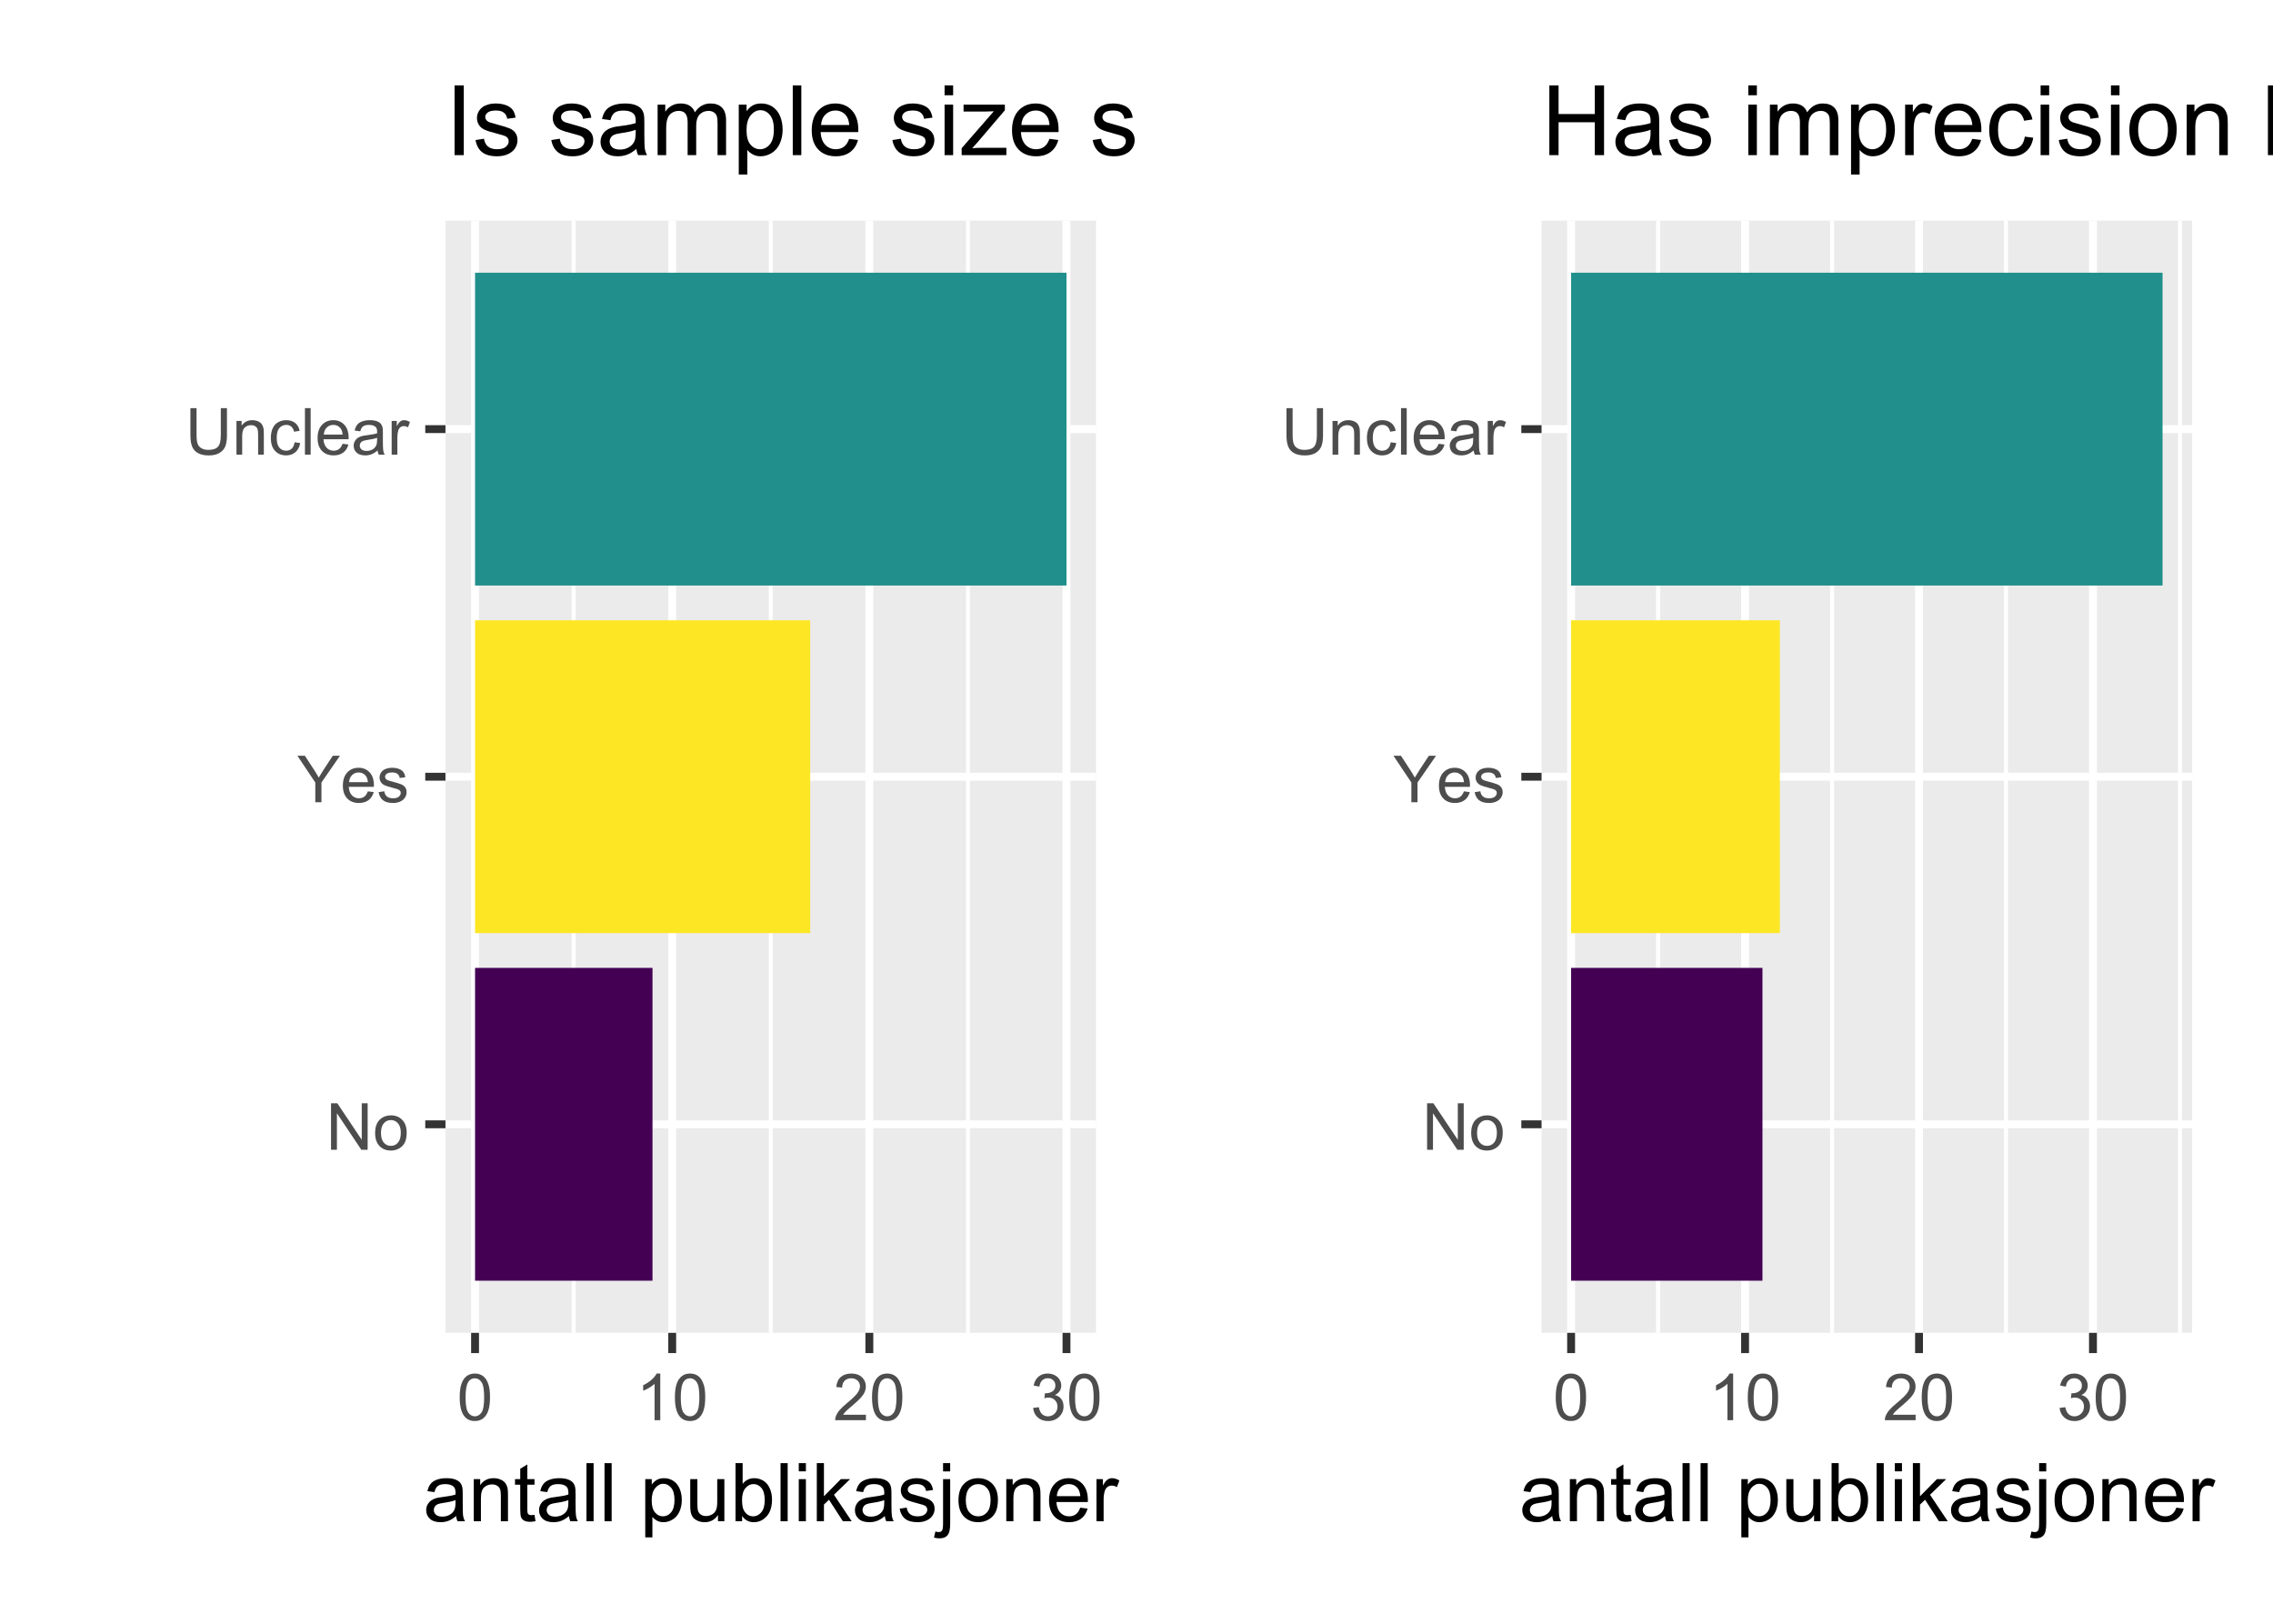 <?xml version="1.0" encoding="UTF-8"?>
<svg xmlns="http://www.w3.org/2000/svg" xmlns:xlink="http://www.w3.org/1999/xlink" width="504" height="360" viewBox="0 0 504 360">
<defs>
<g>
<g id="glyph-0-0">
<path d="M 1.098 0 L 1.098 -10.309 L 2.496 -10.309 L 7.91 -2.215 L 7.91 -10.309 L 9.219 -10.309 L 9.219 0 L 7.82 0 L 2.406 -8.102 L 2.406 0 Z M 1.098 0 "/>
</g>
<g id="glyph-0-1">
<path d="M 0.477 -3.734 C 0.477 -5.117 0.863 -6.141 1.633 -6.805 C 2.273 -7.359 3.055 -7.637 3.98 -7.637 C 5.008 -7.637 5.844 -7.301 6.496 -6.625 C 7.148 -5.953 7.473 -5.023 7.473 -3.84 C 7.473 -2.879 7.328 -2.121 7.043 -1.57 C 6.754 -1.02 6.332 -0.594 5.781 -0.289 C 5.23 0.016 4.633 0.168 3.98 0.168 C 2.934 0.168 2.09 -0.168 1.445 -0.836 C 0.801 -1.508 0.477 -2.473 0.477 -3.734 M 1.777 -3.734 C 1.777 -2.777 1.988 -2.062 2.406 -1.586 C 2.82 -1.109 3.348 -0.871 3.98 -0.871 C 4.609 -0.871 5.129 -1.109 5.547 -1.59 C 5.965 -2.066 6.172 -2.797 6.172 -3.777 C 6.172 -4.699 5.965 -5.398 5.543 -5.875 C 5.125 -6.352 4.602 -6.59 3.98 -6.59 C 3.348 -6.59 2.82 -6.352 2.406 -5.879 C 1.988 -5.406 1.777 -4.691 1.777 -3.734 Z M 1.777 -3.734 "/>
</g>
<g id="glyph-0-2">
<path d="M 4.016 0 L 4.016 -4.367 L 0.043 -10.309 L 1.703 -10.309 L 3.734 -7.199 C 4.109 -6.617 4.457 -6.039 4.781 -5.457 C 5.09 -5.996 5.465 -6.602 5.906 -7.277 L 7.902 -10.309 L 9.492 -10.309 L 5.379 -4.367 L 5.379 0 Z M 4.016 0 "/>
</g>
<g id="glyph-0-3">
<path d="M 6.062 -2.406 L 7.367 -2.242 C 7.164 -1.48 6.781 -0.887 6.223 -0.465 C 5.664 -0.043 4.953 0.168 4.086 0.168 C 2.992 0.168 2.125 -0.168 1.488 -0.84 C 0.848 -1.512 0.527 -2.457 0.527 -3.672 C 0.527 -4.926 0.852 -5.902 1.496 -6.594 C 2.145 -7.289 2.984 -7.637 4.016 -7.637 C 5.012 -7.637 5.828 -7.297 6.461 -6.617 C 7.094 -5.938 7.41 -4.98 7.41 -3.746 C 7.41 -3.672 7.41 -3.559 7.402 -3.41 L 1.836 -3.41 C 1.883 -2.59 2.113 -1.961 2.531 -1.527 C 2.949 -1.09 3.469 -0.871 4.094 -0.871 C 4.555 -0.871 4.953 -0.992 5.281 -1.238 C 5.609 -1.48 5.867 -1.871 6.062 -2.406 M 1.906 -4.449 L 6.074 -4.449 C 6.02 -5.078 5.859 -5.551 5.598 -5.863 C 5.195 -6.352 4.672 -6.594 4.027 -6.594 C 3.449 -6.594 2.957 -6.402 2.562 -6.012 C 2.168 -5.621 1.949 -5.102 1.906 -4.449 Z M 1.906 -4.449 "/>
</g>
<g id="glyph-0-4">
<path d="M 0.441 -2.23 L 1.695 -2.426 C 1.766 -1.926 1.961 -1.539 2.281 -1.273 C 2.602 -1.004 3.051 -0.871 3.629 -0.871 C 4.211 -0.871 4.641 -0.988 4.922 -1.227 C 5.203 -1.465 5.344 -1.742 5.344 -2.059 C 5.344 -2.348 5.219 -2.57 4.973 -2.734 C 4.797 -2.848 4.367 -2.992 3.676 -3.164 C 2.75 -3.398 2.105 -3.602 1.746 -3.773 C 1.391 -3.941 1.117 -4.18 0.93 -4.484 C 0.746 -4.785 0.652 -5.117 0.652 -5.484 C 0.652 -5.816 0.73 -6.125 0.883 -6.41 C 1.035 -6.691 1.242 -6.93 1.504 -7.117 C 1.703 -7.262 1.969 -7.383 2.309 -7.484 C 2.648 -7.586 3.016 -7.637 3.402 -7.637 C 3.988 -7.637 4.504 -7.551 4.945 -7.383 C 5.391 -7.215 5.715 -6.984 5.926 -6.695 C 6.137 -6.41 6.285 -6.023 6.363 -5.539 L 5.125 -5.371 C 5.07 -5.758 4.906 -6.055 4.637 -6.273 C 4.367 -6.488 3.988 -6.594 3.496 -6.594 C 2.914 -6.594 2.5 -6.5 2.25 -6.309 C 2 -6.113 1.879 -5.891 1.879 -5.633 C 1.879 -5.469 1.93 -5.32 2.031 -5.188 C 2.137 -5.055 2.297 -4.941 2.516 -4.852 C 2.645 -4.805 3.016 -4.695 3.637 -4.527 C 4.531 -4.289 5.156 -4.094 5.508 -3.941 C 5.863 -3.789 6.141 -3.566 6.344 -3.277 C 6.543 -2.984 6.645 -2.625 6.645 -2.195 C 6.645 -1.773 6.52 -1.375 6.273 -1 C 6.027 -0.629 5.676 -0.34 5.211 -0.137 C 4.746 0.066 4.223 0.168 3.637 0.168 C 2.664 0.168 1.926 -0.031 1.418 -0.438 C 0.91 -0.84 0.582 -1.438 0.441 -2.23 Z M 0.441 -2.23 "/>
</g>
<g id="glyph-0-5">
<path d="M 7.875 -10.309 L 9.238 -10.309 L 9.238 -4.352 C 9.238 -3.316 9.121 -2.492 8.887 -1.883 C 8.652 -1.273 8.23 -0.777 7.617 -0.398 C 7.008 -0.016 6.203 0.176 5.211 0.176 C 4.246 0.176 3.453 0.008 2.84 -0.324 C 2.227 -0.656 1.789 -1.137 1.527 -1.77 C 1.262 -2.398 1.133 -3.262 1.133 -4.352 L 1.133 -10.309 L 2.496 -10.309 L 2.496 -4.359 C 2.496 -3.465 2.578 -2.805 2.746 -2.379 C 2.91 -1.957 3.199 -1.629 3.602 -1.398 C 4.008 -1.168 4.504 -1.055 5.09 -1.055 C 6.094 -1.055 6.809 -1.281 7.234 -1.738 C 7.66 -2.191 7.875 -3.066 7.875 -4.359 Z M 7.875 -10.309 "/>
</g>
<g id="glyph-0-6">
<path d="M 0.949 0 L 0.949 -7.469 L 2.09 -7.469 L 2.09 -6.406 C 2.637 -7.227 3.43 -7.637 4.465 -7.637 C 4.914 -7.637 5.328 -7.555 5.707 -7.395 C 6.082 -7.23 6.367 -7.02 6.555 -6.758 C 6.742 -6.496 6.871 -6.184 6.945 -5.82 C 6.992 -5.586 7.016 -5.176 7.016 -4.59 L 7.016 0 L 5.75 0 L 5.75 -4.543 C 5.75 -5.059 5.703 -5.441 5.605 -5.699 C 5.504 -5.953 5.332 -6.156 5.078 -6.312 C 4.828 -6.461 4.535 -6.539 4.199 -6.539 C 3.66 -6.539 3.191 -6.367 2.801 -6.027 C 2.41 -5.684 2.215 -5.035 2.215 -4.078 L 2.215 0 Z M 0.949 0 "/>
</g>
<g id="glyph-0-7">
<path d="M 5.82 -2.734 L 7.066 -2.574 C 6.93 -1.715 6.582 -1.043 6.023 -0.559 C 5.461 -0.074 4.773 0.168 3.957 0.168 C 2.938 0.168 2.113 -0.164 1.492 -0.832 C 0.871 -1.5 0.562 -2.457 0.562 -3.707 C 0.562 -4.512 0.695 -5.219 0.965 -5.82 C 1.23 -6.426 1.637 -6.879 2.184 -7.184 C 2.73 -7.484 3.324 -7.637 3.965 -7.637 C 4.777 -7.637 5.441 -7.43 5.957 -7.02 C 6.473 -6.609 6.801 -6.027 6.945 -5.273 L 5.715 -5.082 C 5.598 -5.586 5.391 -5.961 5.094 -6.215 C 4.797 -6.469 4.438 -6.594 4.016 -6.594 C 3.379 -6.594 2.859 -6.367 2.461 -5.91 C 2.062 -5.453 1.863 -4.73 1.863 -3.742 C 1.863 -2.738 2.055 -2.008 2.441 -1.555 C 2.824 -1.098 3.324 -0.871 3.945 -0.871 C 4.441 -0.871 4.855 -1.023 5.188 -1.328 C 5.523 -1.633 5.734 -2.102 5.82 -2.734 Z M 5.82 -2.734 "/>
</g>
<g id="glyph-0-8">
<path d="M 0.922 0 L 0.922 -10.309 L 2.188 -10.309 L 2.188 0 Z M 0.922 0 "/>
</g>
<g id="glyph-0-9">
<path d="M 5.82 -0.922 C 5.352 -0.523 4.902 -0.242 4.469 -0.078 C 4.035 0.086 3.57 0.168 3.074 0.168 C 2.254 0.168 1.621 -0.031 1.18 -0.434 C 0.742 -0.832 0.52 -1.344 0.52 -1.969 C 0.52 -2.336 0.602 -2.668 0.77 -2.969 C 0.938 -3.273 1.152 -3.516 1.422 -3.699 C 1.691 -3.883 1.996 -4.02 2.336 -4.113 C 2.582 -4.18 2.957 -4.242 3.461 -4.305 C 4.48 -4.426 5.234 -4.57 5.715 -4.738 C 5.723 -4.914 5.723 -5.023 5.723 -5.07 C 5.723 -5.586 5.605 -5.949 5.363 -6.16 C 5.043 -6.445 4.562 -6.59 3.922 -6.59 C 3.328 -6.59 2.887 -6.484 2.605 -6.273 C 2.32 -6.066 2.113 -5.699 1.977 -5.168 L 0.738 -5.336 C 0.852 -5.867 1.035 -6.293 1.293 -6.621 C 1.551 -6.945 1.926 -7.195 2.41 -7.371 C 2.898 -7.547 3.465 -7.637 4.105 -7.637 C 4.742 -7.637 5.262 -7.562 5.66 -7.41 C 6.059 -7.262 6.352 -7.07 6.539 -6.844 C 6.727 -6.617 6.859 -6.332 6.934 -5.984 C 6.977 -5.77 6.996 -5.379 6.996 -4.816 L 6.996 -3.129 C 6.996 -1.953 7.023 -1.207 7.078 -0.898 C 7.129 -0.586 7.238 -0.285 7.398 0 L 6.074 0 C 5.945 -0.262 5.859 -0.57 5.82 -0.922 M 5.715 -3.746 C 5.258 -3.559 4.566 -3.402 3.648 -3.27 C 3.129 -3.195 2.762 -3.109 2.547 -3.016 C 2.328 -2.922 2.164 -2.785 2.047 -2.605 C 1.93 -2.426 1.871 -2.223 1.871 -2.004 C 1.871 -1.668 1.996 -1.387 2.254 -1.16 C 2.508 -0.934 2.883 -0.824 3.375 -0.824 C 3.863 -0.824 4.297 -0.93 4.676 -1.141 C 5.055 -1.355 5.336 -1.648 5.512 -2.02 C 5.648 -2.305 5.715 -2.727 5.715 -3.285 Z M 5.715 -3.746 "/>
</g>
<g id="glyph-0-10">
<path d="M 0.934 0 L 0.934 -7.469 L 2.074 -7.469 L 2.074 -6.336 C 2.363 -6.863 2.633 -7.215 2.879 -7.383 C 3.125 -7.551 3.395 -7.637 3.691 -7.637 C 4.117 -7.637 4.551 -7.5 4.992 -7.227 L 4.555 -6.055 C 4.246 -6.238 3.938 -6.328 3.629 -6.328 C 3.352 -6.328 3.102 -6.246 2.883 -6.078 C 2.664 -5.91 2.504 -5.68 2.41 -5.387 C 2.27 -4.938 2.199 -4.445 2.199 -3.91 L 2.199 0 Z M 0.934 0 "/>
</g>
<g id="glyph-0-11">
<path d="M 0.598 -5.082 C 0.598 -6.301 0.723 -7.281 0.973 -8.027 C 1.223 -8.77 1.598 -9.344 2.094 -9.746 C 2.586 -10.148 3.207 -10.352 3.957 -10.352 C 4.512 -10.352 4.996 -10.238 5.414 -10.016 C 5.832 -9.793 6.176 -9.473 6.449 -9.055 C 6.719 -8.633 6.934 -8.121 7.086 -7.52 C 7.242 -6.918 7.32 -6.105 7.32 -5.082 C 7.32 -3.875 7.195 -2.898 6.945 -2.156 C 6.699 -1.414 6.328 -0.836 5.832 -0.434 C 5.336 -0.027 4.715 0.176 3.957 0.176 C 2.965 0.176 2.184 -0.18 1.617 -0.895 C 0.938 -1.75 0.598 -3.148 0.598 -5.082 M 1.898 -5.082 C 1.898 -3.391 2.098 -2.266 2.492 -1.703 C 2.887 -1.145 3.379 -0.863 3.957 -0.863 C 4.539 -0.863 5.027 -1.145 5.426 -1.707 C 5.82 -2.27 6.02 -3.395 6.02 -5.082 C 6.02 -6.781 5.82 -7.906 5.426 -8.465 C 5.027 -9.023 4.535 -9.301 3.945 -9.301 C 3.363 -9.301 2.898 -9.055 2.551 -8.562 C 2.117 -7.938 1.898 -6.777 1.898 -5.082 Z M 1.898 -5.082 "/>
</g>
<g id="glyph-0-12">
<path d="M 5.363 0 L 4.098 0 L 4.098 -8.066 C 3.793 -7.773 3.395 -7.484 2.898 -7.191 C 2.406 -6.902 1.961 -6.684 1.566 -6.539 L 1.566 -7.762 C 2.277 -8.094 2.895 -8.5 3.426 -8.973 C 3.953 -9.445 4.328 -9.906 4.551 -10.352 L 5.363 -10.352 Z M 5.363 0 "/>
</g>
<g id="glyph-0-13">
<path d="M 7.25 -1.215 L 7.25 0 L 0.438 0 C 0.426 -0.305 0.477 -0.598 0.582 -0.879 C 0.758 -1.344 1.035 -1.801 1.418 -2.25 C 1.797 -2.699 2.352 -3.219 3.074 -3.812 C 4.191 -4.73 4.949 -5.457 5.344 -5.992 C 5.738 -6.531 5.934 -7.039 5.934 -7.516 C 5.934 -8.02 5.754 -8.441 5.398 -8.785 C 5.039 -9.129 4.57 -9.301 3.992 -9.301 C 3.383 -9.301 2.898 -9.121 2.531 -8.754 C 2.164 -8.387 1.98 -7.883 1.977 -7.234 L 0.676 -7.367 C 0.766 -8.34 1.098 -9.078 1.68 -9.586 C 2.262 -10.094 3.043 -10.352 4.023 -10.352 C 5.012 -10.352 5.793 -10.074 6.371 -9.527 C 6.945 -8.98 7.234 -8.301 7.234 -7.488 C 7.234 -7.074 7.152 -6.672 6.98 -6.273 C 6.812 -5.875 6.531 -5.453 6.141 -5.012 C 5.75 -4.574 5.102 -3.969 4.191 -3.199 C 3.43 -2.562 2.945 -2.129 2.727 -1.902 C 2.512 -1.676 2.336 -1.445 2.195 -1.215 Z M 7.25 -1.215 "/>
</g>
<g id="glyph-0-14">
<path d="M 0.605 -2.723 L 1.871 -2.891 C 2.016 -2.172 2.262 -1.656 2.613 -1.34 C 2.961 -1.023 3.387 -0.863 3.887 -0.863 C 4.484 -0.863 4.984 -1.07 5.398 -1.484 C 5.805 -1.895 6.012 -2.406 6.012 -3.016 C 6.012 -3.598 5.82 -4.078 5.441 -4.453 C 5.062 -4.832 4.578 -5.02 3.992 -5.02 C 3.754 -5.02 3.457 -4.973 3.102 -4.879 L 3.242 -5.992 C 3.324 -5.98 3.395 -5.977 3.445 -5.977 C 3.984 -5.977 4.469 -6.117 4.902 -6.398 C 5.332 -6.68 5.547 -7.113 5.547 -7.699 C 5.547 -8.164 5.391 -8.547 5.078 -8.852 C 4.762 -9.156 4.355 -9.309 3.859 -9.309 C 3.367 -9.309 2.957 -9.156 2.629 -8.844 C 2.301 -8.535 2.09 -8.07 1.996 -7.453 L 0.73 -7.68 C 0.887 -8.527 1.238 -9.184 1.785 -9.648 C 2.336 -10.117 3.016 -10.352 3.832 -10.352 C 4.395 -10.352 4.914 -10.23 5.387 -9.988 C 5.859 -9.746 6.223 -9.418 6.473 -9 C 6.723 -8.582 6.848 -8.141 6.848 -7.672 C 6.848 -7.227 6.73 -6.82 6.488 -6.453 C 6.25 -6.09 5.898 -5.797 5.43 -5.582 C 6.039 -5.441 6.512 -5.148 6.848 -4.707 C 7.188 -4.266 7.355 -3.711 7.355 -3.043 C 7.355 -2.145 7.027 -1.383 6.371 -0.758 C 5.715 -0.129 4.883 0.184 3.883 0.184 C 2.977 0.184 2.227 -0.086 1.629 -0.625 C 1.031 -1.164 0.688 -1.863 0.605 -2.723 Z M 0.605 -2.723 "/>
</g>
<g id="glyph-1-0">
<path d="M 7.277 -1.152 C 6.691 -0.652 6.129 -0.301 5.586 -0.098 C 5.043 0.109 4.461 0.211 3.84 0.211 C 2.816 0.211 2.027 -0.039 1.477 -0.539 C 0.926 -1.043 0.648 -1.68 0.648 -2.461 C 0.648 -2.918 0.754 -3.336 0.961 -3.715 C 1.172 -4.09 1.441 -4.395 1.781 -4.625 C 2.117 -4.852 2.496 -5.023 2.918 -5.141 C 3.227 -5.223 3.695 -5.301 4.324 -5.379 C 5.602 -5.531 6.543 -5.711 7.145 -5.922 C 7.152 -6.141 7.156 -6.277 7.156 -6.336 C 7.156 -6.98 7.004 -7.434 6.707 -7.699 C 6.301 -8.055 5.699 -8.234 4.906 -8.234 C 4.16 -8.234 3.609 -8.105 3.258 -7.844 C 2.902 -7.582 2.641 -7.121 2.469 -6.461 L 0.922 -6.672 C 1.062 -7.332 1.293 -7.867 1.617 -8.273 C 1.938 -8.684 2.406 -8.996 3.016 -9.215 C 3.625 -9.434 4.328 -9.547 5.133 -9.547 C 5.93 -9.547 6.578 -9.449 7.074 -9.266 C 7.574 -9.074 7.938 -8.84 8.172 -8.555 C 8.406 -8.273 8.57 -7.914 8.664 -7.48 C 8.719 -7.211 8.746 -6.723 8.746 -6.02 L 8.746 -3.91 C 8.746 -2.441 8.777 -1.512 8.848 -1.121 C 8.914 -0.73 9.047 -0.355 9.246 0 L 7.594 0 C 7.43 -0.328 7.324 -0.711 7.277 -1.152 M 7.145 -4.684 C 6.57 -4.449 5.711 -4.25 4.562 -4.086 C 3.91 -3.992 3.449 -3.887 3.18 -3.77 C 2.91 -3.652 2.703 -3.48 2.559 -3.258 C 2.41 -3.031 2.336 -2.781 2.336 -2.504 C 2.336 -2.082 2.496 -1.73 2.816 -1.449 C 3.137 -1.168 3.602 -1.027 4.219 -1.027 C 4.828 -1.027 5.371 -1.16 5.844 -1.43 C 6.32 -1.695 6.668 -2.059 6.891 -2.523 C 7.059 -2.879 7.145 -3.406 7.145 -4.105 Z M 7.145 -4.684 "/>
</g>
<g id="glyph-1-1">
<path d="M 1.188 0 L 1.188 -9.336 L 2.609 -9.336 L 2.609 -8.008 C 3.297 -9.031 4.285 -9.547 5.582 -9.547 C 6.145 -9.547 6.66 -9.445 7.133 -9.242 C 7.605 -9.039 7.957 -8.773 8.191 -8.445 C 8.426 -8.117 8.59 -7.727 8.684 -7.277 C 8.742 -6.984 8.773 -6.473 8.773 -5.738 L 8.773 0 L 7.188 0 L 7.188 -5.68 C 7.188 -6.32 7.129 -6.805 7.004 -7.125 C 6.883 -7.441 6.664 -7.699 6.352 -7.887 C 6.035 -8.078 5.668 -8.172 5.246 -8.172 C 4.574 -8.172 3.992 -7.961 3.504 -7.531 C 3.012 -7.105 2.77 -6.293 2.77 -5.098 L 2.77 0 Z M 1.188 0 "/>
</g>
<g id="glyph-1-2">
<path d="M 4.641 -1.414 L 4.867 -0.016 C 4.422 0.074 4.023 0.125 3.672 0.125 C 3.098 0.125 2.656 0.031 2.336 -0.148 C 2.023 -0.332 1.797 -0.57 1.672 -0.867 C 1.539 -1.16 1.477 -1.785 1.477 -2.734 L 1.477 -8.102 L 0.316 -8.102 L 0.316 -9.336 L 1.477 -9.336 L 1.477 -11.645 L 3.051 -12.594 L 3.051 -9.336 L 4.641 -9.336 L 4.641 -8.102 L 3.051 -8.102 L 3.051 -2.645 C 3.051 -2.195 3.078 -1.902 3.133 -1.773 C 3.188 -1.645 3.281 -1.543 3.406 -1.469 C 3.531 -1.391 3.711 -1.352 3.945 -1.352 C 4.121 -1.352 4.352 -1.375 4.641 -1.414 Z M 4.641 -1.414 "/>
</g>
<g id="glyph-1-3">
<path d="M 1.152 0 L 1.152 -12.883 L 2.734 -12.883 L 2.734 0 Z M 1.152 0 "/>
</g>
<g id="glyph-1-4">
</g>
<g id="glyph-1-5">
<path d="M 1.188 3.578 L 1.188 -9.336 L 2.629 -9.336 L 2.629 -8.121 C 2.969 -8.594 3.352 -8.953 3.781 -9.188 C 4.207 -9.426 4.727 -9.547 5.336 -9.547 C 6.133 -9.547 6.836 -9.34 7.445 -8.93 C 8.055 -8.52 8.512 -7.941 8.824 -7.195 C 9.133 -6.445 9.289 -5.629 9.289 -4.738 C 9.289 -3.781 9.117 -2.922 8.777 -2.156 C 8.434 -1.395 7.934 -0.809 7.281 -0.398 C 6.629 0.008 5.941 0.211 5.219 0.211 C 4.695 0.211 4.219 0.098 3.801 -0.125 C 3.383 -0.344 3.039 -0.625 2.77 -0.969 L 2.77 3.578 L 1.188 3.578 M 2.617 -4.613 C 2.617 -3.414 2.863 -2.523 3.348 -1.953 C 3.836 -1.375 4.422 -1.09 5.117 -1.09 C 5.82 -1.09 6.422 -1.387 6.922 -1.98 C 7.422 -2.578 7.672 -3.5 7.672 -4.746 C 7.672 -5.934 7.43 -6.824 6.938 -7.418 C 6.449 -8.008 5.863 -8.305 5.188 -8.305 C 4.512 -8.305 3.914 -7.992 3.398 -7.359 C 2.879 -6.73 2.617 -5.816 2.617 -4.613 Z M 2.617 -4.613 "/>
</g>
<g id="glyph-1-6">
<path d="M 7.305 0 L 7.305 -1.371 C 6.578 -0.316 5.59 0.211 4.344 0.211 C 3.789 0.211 3.277 0.105 2.801 -0.105 C 2.32 -0.316 1.969 -0.582 1.734 -0.902 C 1.504 -1.219 1.34 -1.613 1.25 -2.074 C 1.184 -2.383 1.152 -2.875 1.152 -3.551 L 1.152 -9.336 L 2.734 -9.336 L 2.734 -4.156 C 2.734 -3.332 2.766 -2.773 2.828 -2.488 C 2.93 -2.07 3.141 -1.746 3.461 -1.508 C 3.785 -1.27 4.184 -1.152 4.656 -1.152 C 5.133 -1.152 5.578 -1.273 5.992 -1.516 C 6.41 -1.758 6.703 -2.09 6.879 -2.508 C 7.051 -2.93 7.137 -3.535 7.137 -4.332 L 7.137 -9.336 L 8.719 -9.336 L 8.719 0 Z M 7.305 0 "/>
</g>
<g id="glyph-1-7">
<path d="M 2.645 0 L 1.18 0 L 1.18 -12.883 L 2.758 -12.883 L 2.758 -8.289 C 3.43 -9.125 4.281 -9.547 5.316 -9.547 C 5.891 -9.547 6.434 -9.43 6.949 -9.199 C 7.461 -8.965 7.883 -8.641 8.215 -8.223 C 8.543 -7.805 8.805 -7.297 8.992 -6.707 C 9.18 -6.113 9.273 -5.48 9.273 -4.809 C 9.273 -3.207 8.875 -1.973 8.086 -1.098 C 7.297 -0.227 6.344 0.211 5.238 0.211 C 4.137 0.211 3.273 -0.25 2.645 -1.168 L 2.645 0 M 2.629 -4.738 C 2.629 -3.617 2.781 -2.809 3.086 -2.312 C 3.582 -1.496 4.258 -1.09 5.105 -1.09 C 5.797 -1.09 6.395 -1.391 6.898 -1.992 C 7.402 -2.59 7.656 -3.484 7.656 -4.676 C 7.656 -5.895 7.414 -6.793 6.93 -7.375 C 6.445 -7.953 5.863 -8.242 5.176 -8.242 C 4.484 -8.242 3.887 -7.945 3.383 -7.344 C 2.879 -6.742 2.629 -5.875 2.629 -4.738 Z M 2.629 -4.738 "/>
</g>
<g id="glyph-1-8">
<path d="M 1.195 -11.066 L 1.195 -12.883 L 2.777 -12.883 L 2.777 -11.066 L 1.195 -11.066 M 1.195 0 L 1.195 -9.336 L 2.777 -9.336 L 2.777 0 Z M 1.195 0 "/>
</g>
<g id="glyph-1-9">
<path d="M 1.195 0 L 1.195 -12.883 L 2.777 -12.883 L 2.777 -5.539 L 6.523 -9.336 L 8.57 -9.336 L 5 -5.871 L 8.93 0 L 6.977 0 L 3.895 -4.773 L 2.777 -3.699 L 2.777 0 Z M 1.195 0 "/>
</g>
<g id="glyph-1-10">
<path d="M 0.555 -2.785 L 2.117 -3.031 C 2.207 -2.406 2.449 -1.926 2.852 -1.59 C 3.254 -1.258 3.812 -1.09 4.535 -1.09 C 5.262 -1.09 5.801 -1.238 6.152 -1.535 C 6.504 -1.828 6.68 -2.176 6.68 -2.574 C 6.68 -2.934 6.523 -3.215 6.215 -3.418 C 5.996 -3.559 5.457 -3.738 4.598 -3.953 C 3.438 -4.246 2.633 -4.5 2.184 -4.715 C 1.734 -4.93 1.395 -5.227 1.164 -5.602 C 0.934 -5.98 0.816 -6.398 0.816 -6.855 C 0.816 -7.27 0.914 -7.656 1.102 -8.012 C 1.293 -8.367 1.551 -8.66 1.883 -8.895 C 2.125 -9.074 2.461 -9.23 2.887 -9.355 C 3.312 -9.48 3.766 -9.547 4.254 -9.547 C 4.984 -9.547 5.629 -9.438 6.184 -9.227 C 6.738 -9.016 7.145 -8.73 7.41 -8.371 C 7.672 -8.012 7.855 -7.527 7.953 -6.926 L 6.406 -6.715 C 6.336 -7.195 6.133 -7.57 5.797 -7.84 C 5.461 -8.109 4.984 -8.242 4.367 -8.242 C 3.641 -8.242 3.121 -8.125 2.812 -7.883 C 2.5 -7.645 2.348 -7.363 2.348 -7.039 C 2.348 -6.836 2.41 -6.648 2.539 -6.484 C 2.668 -6.316 2.871 -6.176 3.148 -6.062 C 3.305 -6.004 3.77 -5.871 4.543 -5.66 C 5.664 -5.359 6.445 -5.117 6.887 -4.926 C 7.328 -4.734 7.676 -4.457 7.93 -4.094 C 8.18 -3.73 8.305 -3.281 8.305 -2.742 C 8.305 -2.215 8.152 -1.719 7.844 -1.254 C 7.535 -0.785 7.094 -0.426 6.512 -0.172 C 5.934 0.082 5.277 0.211 4.543 0.211 C 3.332 0.211 2.406 -0.043 1.77 -0.547 C 1.137 -1.047 0.73 -1.797 0.555 -2.785 Z M 0.555 -2.785 "/>
</g>
<g id="glyph-1-11">
<path d="M 1.18 -11.047 L 1.18 -12.883 L 2.758 -12.883 L 2.758 -11.047 L 1.18 -11.047 M -0.828 3.621 L -0.527 2.277 C -0.211 2.359 0.039 2.398 0.219 2.398 C 0.543 2.398 0.781 2.293 0.941 2.078 C 1.098 1.863 1.18 1.328 1.18 0.477 L 1.18 -9.336 L 2.758 -9.336 L 2.758 0.508 C 2.758 1.656 2.609 2.457 2.312 2.91 C 1.93 3.496 1.297 3.789 0.414 3.789 C -0.016 3.789 -0.426 3.73 -0.828 3.621 Z M -0.828 3.621 "/>
</g>
<g id="glyph-1-12">
<path d="M 0.598 -4.668 C 0.598 -6.395 1.078 -7.676 2.039 -8.508 C 2.84 -9.199 3.82 -9.547 4.977 -9.547 C 6.258 -9.547 7.305 -9.125 8.121 -8.285 C 8.934 -7.441 9.344 -6.281 9.344 -4.797 C 9.344 -3.598 9.164 -2.652 8.801 -1.965 C 8.441 -1.277 7.918 -0.742 7.23 -0.359 C 6.539 0.02 5.789 0.211 4.977 0.211 C 3.668 0.211 2.613 -0.207 1.805 -1.047 C 1 -1.883 0.598 -3.09 0.598 -4.668 M 2.223 -4.668 C 2.223 -3.473 2.484 -2.578 3.008 -1.98 C 3.527 -1.387 4.184 -1.09 4.977 -1.09 C 5.758 -1.09 6.414 -1.391 6.934 -1.984 C 7.457 -2.586 7.719 -3.496 7.719 -4.719 C 7.719 -5.875 7.453 -6.75 6.93 -7.344 C 6.406 -7.938 5.754 -8.234 4.977 -8.234 C 4.184 -8.234 3.527 -7.938 3.008 -7.348 C 2.484 -6.754 2.223 -5.863 2.223 -4.668 Z M 2.223 -4.668 "/>
</g>
<g id="glyph-1-13">
<path d="M 7.578 -3.008 L 9.211 -2.805 C 8.953 -1.848 8.477 -1.105 7.777 -0.578 C 7.082 -0.055 6.191 0.211 5.105 0.211 C 3.742 0.211 2.66 -0.211 1.859 -1.051 C 1.059 -1.891 0.66 -3.07 0.66 -4.586 C 0.66 -6.156 1.062 -7.375 1.871 -8.242 C 2.68 -9.109 3.73 -9.547 5.02 -9.547 C 6.266 -9.547 7.285 -9.121 8.078 -8.27 C 8.867 -7.422 9.266 -6.227 9.266 -4.684 C 9.266 -4.59 9.262 -4.449 9.254 -4.262 L 2.293 -4.262 C 2.352 -3.238 2.641 -2.453 3.164 -1.906 C 3.684 -1.363 4.336 -1.09 5.117 -1.09 C 5.695 -1.09 6.191 -1.242 6.602 -1.547 C 7.012 -1.852 7.336 -2.336 7.578 -3.008 M 2.383 -5.562 L 7.594 -5.562 C 7.523 -6.348 7.324 -6.938 6.996 -7.328 C 6.492 -7.938 5.84 -8.242 5.035 -8.242 C 4.309 -8.242 3.699 -8 3.203 -7.516 C 2.707 -7.027 2.434 -6.379 2.383 -5.562 Z M 2.383 -5.562 "/>
</g>
<g id="glyph-1-14">
<path d="M 1.168 0 L 1.168 -9.336 L 2.594 -9.336 L 2.594 -7.918 C 2.957 -8.582 3.293 -9.016 3.598 -9.227 C 3.906 -9.438 4.246 -9.547 4.613 -9.547 C 5.148 -9.547 5.688 -9.375 6.242 -9.035 L 5.695 -7.566 C 5.309 -7.797 4.922 -7.91 4.535 -7.91 C 4.188 -7.91 3.879 -7.805 3.602 -7.598 C 3.328 -7.391 3.133 -7.102 3.016 -6.734 C 2.84 -6.172 2.75 -5.555 2.75 -4.887 L 2.75 0 Z M 1.168 0 "/>
</g>
<g id="glyph-2-0">
<path d="M 2.016 0 L 2.016 -15.461 L 4.062 -15.461 L 4.062 0 Z M 2.016 0 "/>
</g>
<g id="glyph-2-1">
<path d="M 0.664 -3.344 L 2.543 -3.637 C 2.648 -2.887 2.941 -2.309 3.422 -1.91 C 3.902 -1.508 4.578 -1.309 5.441 -1.309 C 6.312 -1.309 6.961 -1.484 7.383 -1.84 C 7.805 -2.195 8.016 -2.613 8.016 -3.09 C 8.016 -3.52 7.828 -3.855 7.457 -4.102 C 7.195 -4.273 6.551 -4.484 5.516 -4.746 C 4.125 -5.098 3.16 -5.402 2.621 -5.66 C 2.082 -5.914 1.676 -6.27 1.398 -6.723 C 1.121 -7.176 0.98 -7.68 0.98 -8.227 C 0.98 -8.727 1.094 -9.188 1.324 -9.613 C 1.551 -10.039 1.863 -10.391 2.258 -10.672 C 2.551 -10.891 2.953 -11.074 3.465 -11.227 C 3.973 -11.379 4.52 -11.453 5.105 -11.453 C 5.984 -11.453 6.754 -11.328 7.418 -11.074 C 8.086 -10.82 8.574 -10.477 8.891 -10.047 C 9.207 -9.613 9.426 -9.035 9.543 -8.312 L 7.688 -8.059 C 7.605 -8.633 7.359 -9.086 6.957 -9.406 C 6.551 -9.73 5.98 -9.895 5.242 -9.895 C 4.371 -9.895 3.746 -9.75 3.375 -9.461 C 3.004 -9.172 2.816 -8.836 2.816 -8.449 C 2.816 -8.203 2.895 -7.98 3.047 -7.785 C 3.203 -7.578 3.445 -7.41 3.777 -7.277 C 3.965 -7.207 4.523 -7.047 5.453 -6.793 C 6.797 -6.434 7.734 -6.141 8.262 -5.91 C 8.793 -5.684 9.211 -5.352 9.512 -4.914 C 9.816 -4.48 9.965 -3.938 9.965 -3.289 C 9.965 -2.656 9.781 -2.062 9.414 -1.504 C 9.043 -0.945 8.512 -0.512 7.816 -0.207 C 7.117 0.102 6.332 0.254 5.453 0.254 C 3.996 0.254 2.887 -0.051 2.125 -0.652 C 1.363 -1.258 0.875 -2.156 0.664 -3.344 Z M 0.664 -3.344 "/>
</g>
<g id="glyph-2-2">
</g>
<g id="glyph-2-3">
<path d="M 8.734 -1.383 C 8.031 -0.785 7.352 -0.363 6.703 -0.117 C 6.051 0.129 5.355 0.254 4.609 0.254 C 3.379 0.254 2.434 -0.047 1.773 -0.648 C 1.109 -1.25 0.781 -2.02 0.781 -2.953 C 0.781 -3.5 0.906 -4.004 1.156 -4.457 C 1.406 -4.91 1.73 -5.273 2.137 -5.547 C 2.539 -5.82 2.996 -6.027 3.5 -6.168 C 3.875 -6.27 4.438 -6.363 5.188 -6.453 C 6.723 -6.637 7.852 -6.855 8.574 -7.109 C 8.582 -7.367 8.586 -7.535 8.586 -7.605 C 8.586 -8.379 8.406 -8.922 8.047 -9.238 C 7.562 -9.668 6.84 -9.883 5.887 -9.883 C 4.992 -9.883 4.332 -9.727 3.906 -9.414 C 3.48 -9.102 3.168 -8.547 2.965 -7.75 L 1.109 -8.004 C 1.277 -8.801 1.555 -9.441 1.941 -9.93 C 2.328 -10.418 2.887 -10.793 3.617 -11.059 C 4.348 -11.32 5.195 -11.453 6.16 -11.453 C 7.117 -11.453 7.891 -11.34 8.492 -11.117 C 9.086 -10.891 9.527 -10.609 9.809 -10.266 C 10.09 -9.926 10.285 -9.496 10.398 -8.977 C 10.461 -8.652 10.492 -8.07 10.492 -7.223 L 10.492 -4.691 C 10.492 -2.93 10.535 -1.812 10.617 -1.344 C 10.695 -0.879 10.855 -0.43 11.094 0 L 9.113 0 C 8.914 -0.395 8.789 -0.855 8.734 -1.383 M 8.574 -5.621 C 7.887 -5.34 6.852 -5.102 5.473 -4.902 C 4.691 -4.793 4.141 -4.664 3.816 -4.523 C 3.496 -4.383 3.246 -4.18 3.07 -3.906 C 2.895 -3.637 2.805 -3.336 2.805 -3.004 C 2.805 -2.5 2.996 -2.078 3.379 -1.738 C 3.762 -1.402 4.324 -1.234 5.062 -1.234 C 5.793 -1.234 6.445 -1.395 7.012 -1.715 C 7.582 -2.035 8 -2.473 8.27 -3.027 C 8.473 -3.457 8.574 -4.09 8.574 -4.926 Z M 8.574 -5.621 "/>
</g>
<g id="glyph-2-4">
<path d="M 1.422 0 L 1.422 -11.199 L 3.121 -11.199 L 3.121 -9.629 C 3.473 -10.176 3.941 -10.617 4.523 -10.953 C 5.109 -11.285 5.773 -11.453 6.52 -11.453 C 7.348 -11.453 8.027 -11.281 8.559 -10.938 C 9.09 -10.594 9.465 -10.109 9.684 -9.492 C 10.566 -10.801 11.723 -11.453 13.141 -11.453 C 14.254 -11.453 15.105 -11.145 15.703 -10.531 C 16.301 -9.914 16.602 -8.969 16.602 -7.688 L 16.602 0 L 14.711 0 L 14.711 -7.055 C 14.711 -7.816 14.652 -8.363 14.527 -8.695 C 14.406 -9.031 14.184 -9.297 13.859 -9.504 C 13.535 -9.707 13.156 -9.809 12.719 -9.809 C 11.934 -9.809 11.277 -9.547 10.758 -9.023 C 10.238 -8.5 9.977 -7.66 9.977 -6.508 L 9.977 0 L 8.078 0 L 8.078 -7.277 C 8.078 -8.121 7.926 -8.754 7.613 -9.176 C 7.305 -9.598 6.801 -9.809 6.098 -9.809 C 5.562 -9.809 5.066 -9.668 4.613 -9.387 C 4.16 -9.105 3.832 -8.695 3.629 -8.152 C 3.426 -7.609 3.32 -6.832 3.32 -5.812 L 3.32 0 Z M 1.422 0 "/>
</g>
<g id="glyph-2-5">
<path d="M 1.422 4.293 L 1.422 -11.199 L 3.152 -11.199 L 3.152 -9.746 C 3.562 -10.316 4.023 -10.742 4.535 -11.027 C 5.047 -11.312 5.672 -11.453 6.402 -11.453 C 7.359 -11.453 8.203 -11.207 8.934 -10.715 C 9.664 -10.223 10.215 -9.527 10.59 -8.633 C 10.961 -7.734 11.148 -6.754 11.148 -5.684 C 11.148 -4.539 10.941 -3.508 10.531 -2.59 C 10.121 -1.672 9.523 -0.969 8.738 -0.48 C 7.953 0.008 7.129 0.254 6.266 0.254 C 5.633 0.254 5.062 0.121 4.562 -0.148 C 4.059 -0.414 3.645 -0.754 3.32 -1.16 L 3.32 4.293 L 1.422 4.293 M 3.145 -5.535 C 3.145 -4.094 3.434 -3.031 4.02 -2.34 C 4.602 -1.652 5.309 -1.309 6.137 -1.309 C 6.98 -1.309 7.703 -1.664 8.305 -2.379 C 8.906 -3.094 9.207 -4.199 9.207 -5.695 C 9.207 -7.121 8.914 -8.191 8.328 -8.902 C 7.738 -9.613 7.039 -9.965 6.223 -9.965 C 5.414 -9.965 4.699 -9.59 4.078 -8.832 C 3.453 -8.078 3.145 -6.977 3.145 -5.535 Z M 3.145 -5.535 "/>
</g>
<g id="glyph-2-6">
<path d="M 1.383 0 L 1.383 -15.461 L 3.281 -15.461 L 3.281 0 Z M 1.383 0 "/>
</g>
<g id="glyph-2-7">
<path d="M 9.09 -3.605 L 11.055 -3.363 C 10.742 -2.219 10.172 -1.328 9.332 -0.695 C 8.496 -0.062 7.43 0.254 6.129 0.254 C 4.488 0.254 3.191 -0.25 2.23 -1.262 C 1.27 -2.27 0.789 -3.684 0.789 -5.504 C 0.789 -7.391 1.277 -8.852 2.246 -9.895 C 3.215 -10.934 4.477 -11.453 6.023 -11.453 C 7.52 -11.453 8.742 -10.945 9.691 -9.926 C 10.641 -8.906 11.117 -7.469 11.117 -5.621 C 11.117 -5.508 11.113 -5.34 11.105 -5.113 L 2.754 -5.113 C 2.824 -3.883 3.172 -2.941 3.797 -2.289 C 4.422 -1.633 5.203 -1.309 6.137 -1.309 C 6.836 -1.309 7.43 -1.492 7.922 -1.855 C 8.414 -2.223 8.805 -2.805 9.09 -3.605 M 2.859 -6.676 L 9.113 -6.676 C 9.027 -7.617 8.789 -8.324 8.395 -8.797 C 7.789 -9.527 7.008 -9.895 6.043 -9.895 C 5.172 -9.895 4.438 -9.602 3.844 -9.016 C 3.25 -8.434 2.922 -7.652 2.859 -6.676 Z M 2.859 -6.676 "/>
</g>
<g id="glyph-2-8">
<path d="M 1.434 -13.277 L 1.434 -15.461 L 3.332 -15.461 L 3.332 -13.277 L 1.434 -13.277 M 1.434 0 L 1.434 -11.199 L 3.332 -11.199 L 3.332 0 Z M 1.434 0 "/>
</g>
<g id="glyph-2-9">
<path d="M 0.422 0 L 0.422 -1.539 L 7.551 -9.723 C 6.742 -9.684 6.027 -9.66 5.41 -9.66 L 0.844 -9.66 L 0.844 -11.199 L 10 -11.199 L 10 -9.945 L 3.934 -2.836 L 2.762 -1.539 C 3.613 -1.602 4.41 -1.633 5.156 -1.633 L 10.336 -1.633 L 10.336 0 Z M 0.422 0 "/>
</g>
<g id="glyph-2-10">
<path d="M 8.766 0 L 8.766 -1.645 C 7.891 -0.379 6.707 0.254 5.211 0.254 C 4.551 0.254 3.934 0.125 3.359 -0.125 C 2.785 -0.379 2.359 -0.699 2.082 -1.082 C 1.805 -1.465 1.609 -1.934 1.496 -2.488 C 1.422 -2.863 1.383 -3.453 1.383 -4.262 L 1.383 -11.199 L 3.281 -11.199 L 3.281 -4.988 C 3.281 -3.996 3.32 -3.328 3.395 -2.984 C 3.516 -2.484 3.77 -2.094 4.156 -1.809 C 4.543 -1.523 5.02 -1.383 5.59 -1.383 C 6.16 -1.383 6.695 -1.527 7.191 -1.82 C 7.691 -2.109 8.047 -2.508 8.254 -3.012 C 8.461 -3.516 8.562 -4.242 8.562 -5.199 L 8.562 -11.199 L 10.461 -11.199 L 10.461 0 Z M 8.766 0 "/>
</g>
<g id="glyph-2-11">
<path d="M 1.879 0 L 1.879 -9.723 L 0.199 -9.723 L 0.199 -11.199 L 1.879 -11.199 L 1.879 -12.391 C 1.879 -13.145 1.945 -13.703 2.078 -14.07 C 2.262 -14.562 2.582 -14.961 3.043 -15.266 C 3.504 -15.574 4.148 -15.727 4.977 -15.727 C 5.512 -15.727 6.102 -15.66 6.75 -15.535 L 6.465 -13.879 C 6.07 -13.949 5.699 -13.984 5.348 -13.984 C 4.77 -13.984 4.363 -13.863 4.125 -13.617 C 3.883 -13.371 3.766 -12.91 3.766 -12.234 L 3.766 -11.199 L 5.949 -11.199 L 5.949 -9.723 L 3.766 -9.723 L 3.766 0 Z M 1.879 0 "/>
</g>
<g id="glyph-2-12">
<path d="M 8.734 -4.102 L 10.598 -3.859 C 10.395 -2.574 9.875 -1.566 9.035 -0.84 C 8.191 -0.109 7.16 0.254 5.938 0.254 C 4.406 0.254 3.172 -0.246 2.242 -1.25 C 1.309 -2.25 0.844 -3.688 0.844 -5.559 C 0.844 -6.766 1.043 -7.824 1.445 -8.734 C 1.844 -9.641 2.457 -10.32 3.273 -10.773 C 4.094 -11.227 4.984 -11.453 5.949 -11.453 C 7.164 -11.453 8.16 -11.145 8.934 -10.531 C 9.707 -9.914 10.203 -9.043 10.422 -7.91 L 8.574 -7.625 C 8.398 -8.379 8.086 -8.945 7.641 -9.324 C 7.195 -9.703 6.656 -9.895 6.023 -9.895 C 5.066 -9.895 4.289 -9.551 3.691 -8.863 C 3.094 -8.18 2.793 -7.094 2.793 -5.609 C 2.793 -4.105 3.082 -3.012 3.66 -2.332 C 4.234 -1.648 4.988 -1.309 5.918 -1.309 C 6.66 -1.309 7.285 -1.535 7.785 -1.992 C 8.281 -2.449 8.598 -3.152 8.734 -4.102 Z M 8.734 -4.102 "/>
</g>
<g id="glyph-2-13">
<path d="M 1.422 0 L 1.422 -11.199 L 3.133 -11.199 L 3.133 -9.609 C 3.953 -10.84 5.145 -11.453 6.695 -11.453 C 7.371 -11.453 7.992 -11.332 8.559 -11.09 C 9.125 -10.848 9.547 -10.527 9.828 -10.137 C 10.109 -9.742 10.309 -9.273 10.422 -8.734 C 10.492 -8.383 10.527 -7.766 10.527 -6.887 L 10.527 0 L 8.629 0 L 8.629 -6.812 C 8.629 -7.586 8.555 -8.164 8.406 -8.547 C 8.258 -8.93 7.996 -9.238 7.621 -9.465 C 7.242 -9.695 6.801 -9.809 6.297 -9.809 C 5.488 -9.809 4.789 -9.551 4.203 -9.039 C 3.617 -8.523 3.32 -7.551 3.32 -6.117 L 3.32 0 Z M 1.422 0 "/>
</g>
<g id="glyph-2-14">
<path d="M 5.57 -1.699 L 5.844 -0.02 C 5.309 0.09 4.832 0.148 4.41 0.148 C 3.719 0.148 3.184 0.039 2.805 -0.18 C 2.426 -0.398 2.16 -0.684 2.004 -1.039 C 1.848 -1.395 1.773 -2.141 1.773 -3.281 L 1.773 -9.723 L 0.379 -9.723 L 0.379 -11.199 L 1.773 -11.199 L 1.773 -13.973 L 3.66 -15.113 L 3.66 -11.199 L 5.57 -11.199 L 5.57 -9.723 L 3.66 -9.723 L 3.66 -3.176 C 3.66 -2.633 3.691 -2.285 3.762 -2.129 C 3.828 -1.977 3.938 -1.852 4.086 -1.762 C 4.238 -1.668 4.453 -1.625 4.734 -1.625 C 4.945 -1.625 5.223 -1.648 5.57 -1.699 Z M 5.57 -1.699 "/>
</g>
<g id="glyph-2-15">
<path d="M 1.73 0 L 1.73 -15.461 L 3.777 -15.461 L 3.777 -9.113 L 11.812 -9.113 L 11.812 -15.461 L 13.859 -15.461 L 13.859 0 L 11.812 0 L 11.812 -7.289 L 3.777 -7.289 L 3.777 0 Z M 1.73 0 "/>
</g>
<g id="glyph-2-16">
<path d="M 1.402 0 L 1.402 -11.199 L 3.109 -11.199 L 3.109 -9.504 C 3.547 -10.297 3.949 -10.82 4.32 -11.074 C 4.688 -11.328 5.094 -11.453 5.535 -11.453 C 6.176 -11.453 6.828 -11.25 7.488 -10.844 L 6.836 -9.082 C 6.371 -9.355 5.906 -9.492 5.441 -9.492 C 5.027 -9.492 4.656 -9.367 4.324 -9.117 C 3.992 -8.867 3.758 -8.523 3.617 -8.078 C 3.406 -7.402 3.301 -6.664 3.301 -5.863 L 3.301 0 Z M 1.402 0 "/>
</g>
<g id="glyph-2-17">
<path d="M 0.719 -5.602 C 0.719 -7.676 1.293 -9.211 2.445 -10.211 C 3.41 -11.039 4.586 -11.453 5.969 -11.453 C 7.508 -11.453 8.77 -10.949 9.746 -9.941 C 10.723 -8.93 11.211 -7.539 11.211 -5.758 C 11.211 -4.316 10.996 -3.184 10.562 -2.355 C 10.129 -1.531 9.5 -0.891 8.676 -0.434 C 7.848 0.023 6.945 0.254 5.969 0.254 C 4.402 0.254 3.133 -0.25 2.168 -1.254 C 1.199 -2.262 0.719 -3.707 0.719 -5.602 M 2.668 -5.602 C 2.668 -4.164 2.98 -3.094 3.605 -2.379 C 4.234 -1.664 5.02 -1.309 5.969 -1.309 C 6.91 -1.309 7.695 -1.668 8.32 -2.383 C 8.945 -3.102 9.262 -4.195 9.262 -5.664 C 9.262 -7.047 8.945 -8.098 8.316 -8.812 C 7.688 -9.527 6.906 -9.883 5.969 -9.883 C 5.02 -9.883 4.234 -9.527 3.605 -8.816 C 2.98 -8.105 2.668 -7.035 2.668 -5.602 Z M 2.668 -5.602 "/>
</g>
<g id="glyph-2-18">
<path d="M 3.176 0 L 1.414 0 L 1.414 -15.461 L 3.312 -15.461 L 3.312 -9.945 C 4.113 -10.949 5.137 -11.453 6.379 -11.453 C 7.07 -11.453 7.723 -11.316 8.336 -11.039 C 8.953 -10.758 9.457 -10.371 9.855 -9.867 C 10.254 -9.363 10.562 -8.758 10.789 -8.047 C 11.016 -7.336 11.125 -6.578 11.125 -5.77 C 11.125 -3.848 10.652 -2.367 9.703 -1.316 C 8.754 -0.27 7.613 0.254 6.285 0.254 C 4.965 0.254 3.926 -0.301 3.176 -1.402 L 3.176 0 M 3.152 -5.684 C 3.152 -4.34 3.336 -3.371 3.703 -2.773 C 4.301 -1.797 5.109 -1.309 6.129 -1.309 C 6.957 -1.309 7.676 -1.668 8.281 -2.391 C 8.883 -3.109 9.188 -4.184 9.188 -5.609 C 9.188 -7.074 8.895 -8.152 8.316 -8.848 C 7.734 -9.543 7.035 -9.895 6.211 -9.895 C 5.383 -9.895 4.664 -9.531 4.062 -8.812 C 3.457 -8.09 3.152 -7.047 3.152 -5.684 Z M 3.152 -5.684 "/>
</g>
<g id="glyph-2-19">
<path d="M 1.434 0 L 1.434 -15.461 L 3.332 -15.461 L 3.332 -6.645 L 7.824 -11.199 L 10.281 -11.199 L 6 -7.047 L 10.715 0 L 8.375 0 L 4.672 -5.727 L 3.332 -4.441 L 3.332 0 Z M 1.434 0 "/>
</g>
</g>
<clipPath id="clip-0">
<path clip-rule="nonzero" d="M 8.965 8.965 L 252 8.965 L 252 351.031 L 8.965 351.031 Z M 8.965 8.965 "/>
</clipPath>
<clipPath id="clip-1">
<path clip-rule="nonzero" d="M 98.777 48.906 L 243.031 48.906 L 243.031 295.504 L 98.777 295.504 Z M 98.777 48.906 "/>
</clipPath>
<clipPath id="clip-2">
<path clip-rule="nonzero" d="M 126 48.906 L 128 48.906 L 128 295.504 L 126 295.504 Z M 126 48.906 "/>
</clipPath>
<clipPath id="clip-3">
<path clip-rule="nonzero" d="M 170 48.906 L 172 48.906 L 172 295.504 L 170 295.504 Z M 170 48.906 "/>
</clipPath>
<clipPath id="clip-4">
<path clip-rule="nonzero" d="M 214 48.906 L 216 48.906 L 216 295.504 L 214 295.504 Z M 214 48.906 "/>
</clipPath>
<clipPath id="clip-5">
<path clip-rule="nonzero" d="M 98.777 248 L 243.031 248 L 243.031 251 L 98.777 251 Z M 98.777 248 "/>
</clipPath>
<clipPath id="clip-6">
<path clip-rule="nonzero" d="M 98.777 171 L 243.031 171 L 243.031 174 L 98.777 174 Z M 98.777 171 "/>
</clipPath>
<clipPath id="clip-7">
<path clip-rule="nonzero" d="M 98.777 94 L 243.031 94 L 243.031 97 L 98.777 97 Z M 98.777 94 "/>
</clipPath>
<clipPath id="clip-8">
<path clip-rule="nonzero" d="M 104 48.906 L 107 48.906 L 107 295.504 L 104 295.504 Z M 104 48.906 "/>
</clipPath>
<clipPath id="clip-9">
<path clip-rule="nonzero" d="M 148 48.906 L 150 48.906 L 150 295.504 L 148 295.504 Z M 148 48.906 "/>
</clipPath>
<clipPath id="clip-10">
<path clip-rule="nonzero" d="M 191 48.906 L 194 48.906 L 194 295.504 L 191 295.504 Z M 191 48.906 "/>
</clipPath>
<clipPath id="clip-11">
<path clip-rule="nonzero" d="M 235 48.906 L 238 48.906 L 238 295.504 L 235 295.504 Z M 235 48.906 "/>
</clipPath>
<clipPath id="clip-12">
<path clip-rule="nonzero" d="M 252 8.965 L 495.035 8.965 L 495.035 351.031 L 252 351.031 Z M 252 8.965 "/>
</clipPath>
<clipPath id="clip-13">
<path clip-rule="nonzero" d="M 341.812 48.906 L 486.066 48.906 L 486.066 295.504 L 341.812 295.504 Z M 341.812 48.906 "/>
</clipPath>
<clipPath id="clip-14">
<path clip-rule="nonzero" d="M 367 48.906 L 369 48.906 L 369 295.504 L 367 295.504 Z M 367 48.906 "/>
</clipPath>
<clipPath id="clip-15">
<path clip-rule="nonzero" d="M 405 48.906 L 407 48.906 L 407 295.504 L 405 295.504 Z M 405 48.906 "/>
</clipPath>
<clipPath id="clip-16">
<path clip-rule="nonzero" d="M 444 48.906 L 446 48.906 L 446 295.504 L 444 295.504 Z M 444 48.906 "/>
</clipPath>
<clipPath id="clip-17">
<path clip-rule="nonzero" d="M 482 48.906 L 484 48.906 L 484 295.504 L 482 295.504 Z M 482 48.906 "/>
</clipPath>
<clipPath id="clip-18">
<path clip-rule="nonzero" d="M 341.812 248 L 486.066 248 L 486.066 251 L 341.812 251 Z M 341.812 248 "/>
</clipPath>
<clipPath id="clip-19">
<path clip-rule="nonzero" d="M 341.812 171 L 486.066 171 L 486.066 174 L 341.812 174 Z M 341.812 171 "/>
</clipPath>
<clipPath id="clip-20">
<path clip-rule="nonzero" d="M 341.812 94 L 486.066 94 L 486.066 97 L 341.812 97 Z M 341.812 94 "/>
</clipPath>
<clipPath id="clip-21">
<path clip-rule="nonzero" d="M 347 48.906 L 350 48.906 L 350 295.504 L 347 295.504 Z M 347 48.906 "/>
</clipPath>
<clipPath id="clip-22">
<path clip-rule="nonzero" d="M 386 48.906 L 388 48.906 L 388 295.504 L 386 295.504 Z M 386 48.906 "/>
</clipPath>
<clipPath id="clip-23">
<path clip-rule="nonzero" d="M 424 48.906 L 427 48.906 L 427 295.504 L 424 295.504 Z M 424 48.906 "/>
</clipPath>
<clipPath id="clip-24">
<path clip-rule="nonzero" d="M 463 48.906 L 465 48.906 L 465 295.504 L 463 295.504 Z M 463 48.906 "/>
</clipPath>
</defs>
<rect x="-50.4" y="-36" width="604.8" height="432" fill="rgb(100%, 100%, 100%)" fill-opacity="1"/>
<rect x="-50.4" y="-36" width="604.8" height="432" fill="rgb(100%, 100%, 100%)" fill-opacity="1"/>
<path fill="none" stroke-width="1.746" stroke-linecap="round" stroke-linejoin="round" stroke="rgb(100%, 100%, 100%)" stroke-opacity="1" stroke-miterlimit="10" d="M 0 360 L 504 360 L 504 0 L 0 0 Z M 0 360 "/>
<g clip-path="url(#clip-0)">
<path fill-rule="nonzero" fill="rgb(100%, 100%, 100%)" fill-opacity="1" stroke-width="1.746" stroke-linecap="round" stroke-linejoin="round" stroke="rgb(100%, 100%, 100%)" stroke-opacity="1" stroke-miterlimit="10" d="M 8.965 351.035 L 252 351.035 L 252 8.969 L 8.965 8.969 Z M 8.965 351.035 "/>
</g>
<g clip-path="url(#clip-1)">
<path fill-rule="nonzero" fill="rgb(92.157%, 92.157%, 92.157%)" fill-opacity="1" d="M 98.777 295.504 L 243.031 295.504 L 243.031 48.906 L 98.777 48.906 Z M 98.777 295.504 "/>
</g>
<g clip-path="url(#clip-2)">
<path fill="none" stroke-width="0.873" stroke-linecap="butt" stroke-linejoin="round" stroke="rgb(100%, 100%, 100%)" stroke-opacity="1" stroke-miterlimit="10" d="M 127.191 295.504 L 127.191 48.906 "/>
</g>
<g clip-path="url(#clip-3)">
<path fill="none" stroke-width="0.873" stroke-linecap="butt" stroke-linejoin="round" stroke="rgb(100%, 100%, 100%)" stroke-opacity="1" stroke-miterlimit="10" d="M 170.906 295.504 L 170.906 48.906 "/>
</g>
<g clip-path="url(#clip-4)">
<path fill="none" stroke-width="0.873" stroke-linecap="butt" stroke-linejoin="round" stroke="rgb(100%, 100%, 100%)" stroke-opacity="1" stroke-miterlimit="10" d="M 214.621 295.504 L 214.621 48.906 "/>
</g>
<g clip-path="url(#clip-5)">
<path fill="none" stroke-width="1.746" stroke-linecap="butt" stroke-linejoin="round" stroke="rgb(100%, 100%, 100%)" stroke-opacity="1" stroke-miterlimit="10" d="M 98.777 249.266 L 243.035 249.266 "/>
</g>
<g clip-path="url(#clip-6)">
<path fill="none" stroke-width="1.746" stroke-linecap="butt" stroke-linejoin="round" stroke="rgb(100%, 100%, 100%)" stroke-opacity="1" stroke-miterlimit="10" d="M 98.777 172.203 L 243.035 172.203 "/>
</g>
<g clip-path="url(#clip-7)">
<path fill="none" stroke-width="1.746" stroke-linecap="butt" stroke-linejoin="round" stroke="rgb(100%, 100%, 100%)" stroke-opacity="1" stroke-miterlimit="10" d="M 98.777 95.145 L 243.035 95.145 "/>
</g>
<g clip-path="url(#clip-8)">
<path fill="none" stroke-width="1.746" stroke-linecap="butt" stroke-linejoin="round" stroke="rgb(100%, 100%, 100%)" stroke-opacity="1" stroke-miterlimit="10" d="M 105.336 295.504 L 105.336 48.906 "/>
</g>
<g clip-path="url(#clip-9)">
<path fill="none" stroke-width="1.746" stroke-linecap="butt" stroke-linejoin="round" stroke="rgb(100%, 100%, 100%)" stroke-opacity="1" stroke-miterlimit="10" d="M 149.051 295.504 L 149.051 48.906 "/>
</g>
<g clip-path="url(#clip-10)">
<path fill="none" stroke-width="1.746" stroke-linecap="butt" stroke-linejoin="round" stroke="rgb(100%, 100%, 100%)" stroke-opacity="1" stroke-miterlimit="10" d="M 192.762 295.504 L 192.762 48.906 "/>
</g>
<g clip-path="url(#clip-11)">
<path fill="none" stroke-width="1.746" stroke-linecap="butt" stroke-linejoin="round" stroke="rgb(100%, 100%, 100%)" stroke-opacity="1" stroke-miterlimit="10" d="M 236.477 295.504 L 236.477 48.906 "/>
</g>
<path fill-rule="nonzero" fill="rgb(26.667%, 0.392%, 32.941%)" fill-opacity="1" d="M 105.336 283.945 L 144.68 283.945 L 144.68 214.59 L 105.336 214.59 Z M 105.336 283.945 "/>
<path fill-rule="nonzero" fill="rgb(12.941%, 56.471%, 54.902%)" fill-opacity="1" d="M 105.336 129.82 L 236.477 129.82 L 236.477 60.465 L 105.336 60.465 Z M 105.336 129.82 "/>
<path fill-rule="nonzero" fill="rgb(99.216%, 90.588%, 14.51%)" fill-opacity="1" d="M 105.336 206.883 L 179.648 206.883 L 179.648 137.527 L 105.336 137.527 Z M 105.336 206.883 "/>
<g fill="rgb(30.196%, 30.196%, 30.196%)" fill-opacity="1">
<use xlink:href="#glyph-0-0" x="72.301" y="254.922"/>
<use xlink:href="#glyph-0-1" x="82.7" y="254.922"/>
</g>
<g fill="rgb(30.196%, 30.196%, 30.196%)" fill-opacity="1">
<use xlink:href="#glyph-0-2" x="65.895" y="177.859"/>
<use xlink:href="#glyph-0-3" x="75.499" y="177.859"/>
<use xlink:href="#glyph-0-4" x="83.508" y="177.859"/>
</g>
<g fill="rgb(30.196%, 30.196%, 30.196%)" fill-opacity="1">
<use xlink:href="#glyph-0-5" x="41.086" y="100.797"/>
<use xlink:href="#glyph-0-6" x="51.485" y="100.797"/>
<use xlink:href="#glyph-0-7" x="59.494" y="100.797"/>
<use xlink:href="#glyph-0-8" x="66.694" y="100.797"/>
<use xlink:href="#glyph-0-3" x="69.893" y="100.797"/>
<use xlink:href="#glyph-0-9" x="77.902" y="100.797"/>
<use xlink:href="#glyph-0-10" x="85.91" y="100.797"/>
</g>
<path fill="none" stroke-width="1.746" stroke-linecap="butt" stroke-linejoin="round" stroke="rgb(20%, 20%, 20%)" stroke-opacity="1" stroke-miterlimit="10" d="M 94.293 249.266 L 98.777 249.266 "/>
<path fill="none" stroke-width="1.746" stroke-linecap="butt" stroke-linejoin="round" stroke="rgb(20%, 20%, 20%)" stroke-opacity="1" stroke-miterlimit="10" d="M 94.293 172.203 L 98.777 172.203 "/>
<path fill="none" stroke-width="1.746" stroke-linecap="butt" stroke-linejoin="round" stroke="rgb(20%, 20%, 20%)" stroke-opacity="1" stroke-miterlimit="10" d="M 94.293 95.145 L 98.777 95.145 "/>
<path fill="none" stroke-width="1.746" stroke-linecap="butt" stroke-linejoin="round" stroke="rgb(20%, 20%, 20%)" stroke-opacity="1" stroke-miterlimit="10" d="M 105.336 299.988 L 105.336 295.504 "/>
<path fill="none" stroke-width="1.746" stroke-linecap="butt" stroke-linejoin="round" stroke="rgb(20%, 20%, 20%)" stroke-opacity="1" stroke-miterlimit="10" d="M 149.051 299.988 L 149.051 295.504 "/>
<path fill="none" stroke-width="1.746" stroke-linecap="butt" stroke-linejoin="round" stroke="rgb(20%, 20%, 20%)" stroke-opacity="1" stroke-miterlimit="10" d="M 192.762 299.988 L 192.762 295.504 "/>
<path fill="none" stroke-width="1.746" stroke-linecap="butt" stroke-linejoin="round" stroke="rgb(20%, 20%, 20%)" stroke-opacity="1" stroke-miterlimit="10" d="M 236.477 299.988 L 236.477 295.504 "/>
<g fill="rgb(30.196%, 30.196%, 30.196%)" fill-opacity="1">
<use xlink:href="#glyph-0-11" x="101.332" y="314.879"/>
</g>
<g fill="rgb(30.196%, 30.196%, 30.196%)" fill-opacity="1">
<use xlink:href="#glyph-0-12" x="141.043" y="314.879"/>
<use xlink:href="#glyph-0-11" x="149.052" y="314.879"/>
</g>
<g fill="rgb(30.196%, 30.196%, 30.196%)" fill-opacity="1">
<use xlink:href="#glyph-0-13" x="184.754" y="314.879"/>
<use xlink:href="#glyph-0-11" x="192.762" y="314.879"/>
</g>
<g fill="rgb(30.196%, 30.196%, 30.196%)" fill-opacity="1">
<use xlink:href="#glyph-0-14" x="228.469" y="314.879"/>
<use xlink:href="#glyph-0-11" x="236.477" y="314.879"/>
</g>
<g fill="rgb(0%, 0%, 0%)" fill-opacity="1">
<use xlink:href="#glyph-1-0" x="93.855" y="337.277"/>
<use xlink:href="#glyph-1-1" x="103.866" y="337.277"/>
<use xlink:href="#glyph-1-2" x="113.877" y="337.277"/>
<use xlink:href="#glyph-1-0" x="118.878" y="337.277"/>
<use xlink:href="#glyph-1-3" x="128.889" y="337.277"/>
<use xlink:href="#glyph-1-3" x="132.888" y="337.277"/>
<use xlink:href="#glyph-1-4" x="136.887" y="337.277"/>
<use xlink:href="#glyph-1-5" x="141.888" y="337.277"/>
<use xlink:href="#glyph-1-6" x="151.898" y="337.277"/>
<use xlink:href="#glyph-1-7" x="161.909" y="337.277"/>
<use xlink:href="#glyph-1-3" x="171.92" y="337.277"/>
<use xlink:href="#glyph-1-8" x="175.919" y="337.277"/>
<use xlink:href="#glyph-1-9" x="179.918" y="337.277"/>
<use xlink:href="#glyph-1-0" x="188.918" y="337.277"/>
<use xlink:href="#glyph-1-10" x="198.929" y="337.277"/>
<use xlink:href="#glyph-1-11" x="207.929" y="337.277"/>
<use xlink:href="#glyph-1-12" x="211.928" y="337.277"/>
<use xlink:href="#glyph-1-1" x="221.938" y="337.277"/>
<use xlink:href="#glyph-1-13" x="231.949" y="337.277"/>
<use xlink:href="#glyph-1-14" x="241.96" y="337.277"/>
</g>
<g fill="rgb(0%, 0%, 0%)" fill-opacity="1">
<use xlink:href="#glyph-2-0" x="98.777" y="34.395"/>
<use xlink:href="#glyph-2-1" x="104.779" y="34.395"/>
<use xlink:href="#glyph-2-2" x="115.579" y="34.395"/>
<use xlink:href="#glyph-2-1" x="121.58" y="34.395"/>
<use xlink:href="#glyph-2-3" x="132.38" y="34.395"/>
<use xlink:href="#glyph-2-4" x="144.393" y="34.395"/>
<use xlink:href="#glyph-2-5" x="162.386" y="34.395"/>
<use xlink:href="#glyph-2-6" x="174.398" y="34.395"/>
<use xlink:href="#glyph-2-7" x="179.197" y="34.395"/>
<use xlink:href="#glyph-2-2" x="191.21" y="34.395"/>
<use xlink:href="#glyph-2-1" x="197.211" y="34.395"/>
<use xlink:href="#glyph-2-8" x="208.011" y="34.395"/>
<use xlink:href="#glyph-2-9" x="212.81" y="34.395"/>
<use xlink:href="#glyph-2-7" x="223.61" y="34.395"/>
<use xlink:href="#glyph-2-2" x="235.623" y="34.395"/>
<use xlink:href="#glyph-2-1" x="241.624" y="34.395"/>
<use xlink:href="#glyph-2-10" x="252.424" y="34.395"/>
<use xlink:href="#glyph-2-11" x="264.437" y="34.395"/>
<use xlink:href="#glyph-2-11" x="270.438" y="34.395"/>
<use xlink:href="#glyph-2-8" x="276.439" y="34.395"/>
<use xlink:href="#glyph-2-12" x="281.238" y="34.395"/>
<use xlink:href="#glyph-2-8" x="292.038" y="34.395"/>
<use xlink:href="#glyph-2-7" x="296.837" y="34.395"/>
<use xlink:href="#glyph-2-13" x="308.85" y="34.395"/>
<use xlink:href="#glyph-2-14" x="320.863" y="34.395"/>
</g>
<g clip-path="url(#clip-12)">
<path fill-rule="nonzero" fill="rgb(100%, 100%, 100%)" fill-opacity="1" stroke-width="1.746" stroke-linecap="round" stroke-linejoin="round" stroke="rgb(100%, 100%, 100%)" stroke-opacity="1" stroke-miterlimit="10" d="M 252 351.035 L 495.035 351.035 L 495.035 8.969 L 252 8.969 Z M 252 351.035 "/>
</g>
<g clip-path="url(#clip-13)">
<path fill-rule="nonzero" fill="rgb(92.157%, 92.157%, 92.157%)" fill-opacity="1" d="M 341.812 295.504 L 486.066 295.504 L 486.066 48.906 L 341.812 48.906 Z M 341.812 295.504 "/>
</g>
<g clip-path="url(#clip-14)">
<path fill="none" stroke-width="0.873" stroke-linecap="butt" stroke-linejoin="round" stroke="rgb(100%, 100%, 100%)" stroke-opacity="1" stroke-miterlimit="10" d="M 367.652 295.504 L 367.652 48.906 "/>
</g>
<g clip-path="url(#clip-15)">
<path fill="none" stroke-width="0.873" stroke-linecap="butt" stroke-linejoin="round" stroke="rgb(100%, 100%, 100%)" stroke-opacity="1" stroke-miterlimit="10" d="M 406.227 295.504 L 406.227 48.906 "/>
</g>
<g clip-path="url(#clip-16)">
<path fill="none" stroke-width="0.873" stroke-linecap="butt" stroke-linejoin="round" stroke="rgb(100%, 100%, 100%)" stroke-opacity="1" stroke-miterlimit="10" d="M 444.797 295.504 L 444.797 48.906 "/>
</g>
<g clip-path="url(#clip-17)">
<path fill="none" stroke-width="0.873" stroke-linecap="butt" stroke-linejoin="round" stroke="rgb(100%, 100%, 100%)" stroke-opacity="1" stroke-miterlimit="10" d="M 483.367 295.504 L 483.367 48.906 "/>
</g>
<g clip-path="url(#clip-18)">
<path fill="none" stroke-width="1.746" stroke-linecap="butt" stroke-linejoin="round" stroke="rgb(100%, 100%, 100%)" stroke-opacity="1" stroke-miterlimit="10" d="M 341.812 249.266 L 486.066 249.266 "/>
</g>
<g clip-path="url(#clip-19)">
<path fill="none" stroke-width="1.746" stroke-linecap="butt" stroke-linejoin="round" stroke="rgb(100%, 100%, 100%)" stroke-opacity="1" stroke-miterlimit="10" d="M 341.812 172.203 L 486.066 172.203 "/>
</g>
<g clip-path="url(#clip-20)">
<path fill="none" stroke-width="1.746" stroke-linecap="butt" stroke-linejoin="round" stroke="rgb(100%, 100%, 100%)" stroke-opacity="1" stroke-miterlimit="10" d="M 341.812 95.145 L 486.066 95.145 "/>
</g>
<g clip-path="url(#clip-21)">
<path fill="none" stroke-width="1.746" stroke-linecap="butt" stroke-linejoin="round" stroke="rgb(100%, 100%, 100%)" stroke-opacity="1" stroke-miterlimit="10" d="M 348.367 295.504 L 348.367 48.906 "/>
</g>
<g clip-path="url(#clip-22)">
<path fill="none" stroke-width="1.746" stroke-linecap="butt" stroke-linejoin="round" stroke="rgb(100%, 100%, 100%)" stroke-opacity="1" stroke-miterlimit="10" d="M 386.941 295.504 L 386.941 48.906 "/>
</g>
<g clip-path="url(#clip-23)">
<path fill="none" stroke-width="1.746" stroke-linecap="butt" stroke-linejoin="round" stroke="rgb(100%, 100%, 100%)" stroke-opacity="1" stroke-miterlimit="10" d="M 425.512 295.504 L 425.512 48.906 "/>
</g>
<g clip-path="url(#clip-24)">
<path fill="none" stroke-width="1.746" stroke-linecap="butt" stroke-linejoin="round" stroke="rgb(100%, 100%, 100%)" stroke-opacity="1" stroke-miterlimit="10" d="M 464.082 295.504 L 464.082 48.906 "/>
</g>
<path fill-rule="nonzero" fill="rgb(26.667%, 0.392%, 32.941%)" fill-opacity="1" d="M 348.367 283.945 L 390.797 283.945 L 390.797 214.59 L 348.367 214.59 Z M 348.367 283.945 "/>
<path fill-rule="nonzero" fill="rgb(12.941%, 56.471%, 54.902%)" fill-opacity="1" d="M 348.367 129.82 L 479.508 129.82 L 479.508 60.465 L 348.367 60.465 Z M 348.367 129.82 "/>
<path fill-rule="nonzero" fill="rgb(99.216%, 90.588%, 14.51%)" fill-opacity="1" d="M 348.367 206.883 L 394.652 206.883 L 394.652 137.527 L 348.367 137.527 Z M 348.367 206.883 "/>
<g fill="rgb(30.196%, 30.196%, 30.196%)" fill-opacity="1">
<use xlink:href="#glyph-0-0" x="315.336" y="254.922"/>
<use xlink:href="#glyph-0-1" x="325.735" y="254.922"/>
</g>
<g fill="rgb(30.196%, 30.196%, 30.196%)" fill-opacity="1">
<use xlink:href="#glyph-0-2" x="308.93" y="177.859"/>
<use xlink:href="#glyph-0-3" x="318.534" y="177.859"/>
<use xlink:href="#glyph-0-4" x="326.543" y="177.859"/>
</g>
<g fill="rgb(30.196%, 30.196%, 30.196%)" fill-opacity="1">
<use xlink:href="#glyph-0-5" x="284.121" y="100.797"/>
<use xlink:href="#glyph-0-6" x="294.52" y="100.797"/>
<use xlink:href="#glyph-0-7" x="302.529" y="100.797"/>
<use xlink:href="#glyph-0-8" x="309.729" y="100.797"/>
<use xlink:href="#glyph-0-3" x="312.928" y="100.797"/>
<use xlink:href="#glyph-0-9" x="320.937" y="100.797"/>
<use xlink:href="#glyph-0-10" x="328.945" y="100.797"/>
</g>
<path fill="none" stroke-width="1.746" stroke-linecap="butt" stroke-linejoin="round" stroke="rgb(20%, 20%, 20%)" stroke-opacity="1" stroke-miterlimit="10" d="M 337.328 249.266 L 341.812 249.266 "/>
<path fill="none" stroke-width="1.746" stroke-linecap="butt" stroke-linejoin="round" stroke="rgb(20%, 20%, 20%)" stroke-opacity="1" stroke-miterlimit="10" d="M 337.328 172.203 L 341.812 172.203 "/>
<path fill="none" stroke-width="1.746" stroke-linecap="butt" stroke-linejoin="round" stroke="rgb(20%, 20%, 20%)" stroke-opacity="1" stroke-miterlimit="10" d="M 337.328 95.145 L 341.812 95.145 "/>
<path fill="none" stroke-width="1.746" stroke-linecap="butt" stroke-linejoin="round" stroke="rgb(20%, 20%, 20%)" stroke-opacity="1" stroke-miterlimit="10" d="M 348.367 299.988 L 348.367 295.504 "/>
<path fill="none" stroke-width="1.746" stroke-linecap="butt" stroke-linejoin="round" stroke="rgb(20%, 20%, 20%)" stroke-opacity="1" stroke-miterlimit="10" d="M 386.941 299.988 L 386.941 295.504 "/>
<path fill="none" stroke-width="1.746" stroke-linecap="butt" stroke-linejoin="round" stroke="rgb(20%, 20%, 20%)" stroke-opacity="1" stroke-miterlimit="10" d="M 425.512 299.988 L 425.512 295.504 "/>
<path fill="none" stroke-width="1.746" stroke-linecap="butt" stroke-linejoin="round" stroke="rgb(20%, 20%, 20%)" stroke-opacity="1" stroke-miterlimit="10" d="M 464.082 299.988 L 464.082 295.504 "/>
<g fill="rgb(30.196%, 30.196%, 30.196%)" fill-opacity="1">
<use xlink:href="#glyph-0-11" x="344.363" y="314.879"/>
</g>
<g fill="rgb(30.196%, 30.196%, 30.196%)" fill-opacity="1">
<use xlink:href="#glyph-0-12" x="378.934" y="314.879"/>
<use xlink:href="#glyph-0-11" x="386.942" y="314.879"/>
</g>
<g fill="rgb(30.196%, 30.196%, 30.196%)" fill-opacity="1">
<use xlink:href="#glyph-0-13" x="417.504" y="314.879"/>
<use xlink:href="#glyph-0-11" x="425.512" y="314.879"/>
</g>
<g fill="rgb(30.196%, 30.196%, 30.196%)" fill-opacity="1">
<use xlink:href="#glyph-0-14" x="456.074" y="314.879"/>
<use xlink:href="#glyph-0-11" x="464.083" y="314.879"/>
</g>
<g fill="rgb(0%, 0%, 0%)" fill-opacity="1">
<use xlink:href="#glyph-1-0" x="336.891" y="337.277"/>
<use xlink:href="#glyph-1-1" x="346.901" y="337.277"/>
<use xlink:href="#glyph-1-2" x="356.912" y="337.277"/>
<use xlink:href="#glyph-1-0" x="361.913" y="337.277"/>
<use xlink:href="#glyph-1-3" x="371.924" y="337.277"/>
<use xlink:href="#glyph-1-3" x="375.923" y="337.277"/>
<use xlink:href="#glyph-1-4" x="379.922" y="337.277"/>
<use xlink:href="#glyph-1-5" x="384.923" y="337.277"/>
<use xlink:href="#glyph-1-6" x="394.934" y="337.277"/>
<use xlink:href="#glyph-1-7" x="404.944" y="337.277"/>
<use xlink:href="#glyph-1-3" x="414.955" y="337.277"/>
<use xlink:href="#glyph-1-8" x="418.954" y="337.277"/>
<use xlink:href="#glyph-1-9" x="422.953" y="337.277"/>
<use xlink:href="#glyph-1-0" x="431.953" y="337.277"/>
<use xlink:href="#glyph-1-10" x="441.964" y="337.277"/>
<use xlink:href="#glyph-1-11" x="450.964" y="337.277"/>
<use xlink:href="#glyph-1-12" x="454.963" y="337.277"/>
<use xlink:href="#glyph-1-1" x="464.974" y="337.277"/>
<use xlink:href="#glyph-1-13" x="474.984" y="337.277"/>
<use xlink:href="#glyph-1-14" x="484.995" y="337.277"/>
</g>
<g fill="rgb(0%, 0%, 0%)" fill-opacity="1">
<use xlink:href="#glyph-2-15" x="341.812" y="34.395"/>
<use xlink:href="#glyph-2-3" x="357.411" y="34.395"/>
<use xlink:href="#glyph-2-1" x="369.424" y="34.395"/>
<use xlink:href="#glyph-2-2" x="380.224" y="34.395"/>
<use xlink:href="#glyph-2-8" x="386.225" y="34.395"/>
<use xlink:href="#glyph-2-4" x="391.024" y="34.395"/>
<use xlink:href="#glyph-2-5" x="409.017" y="34.395"/>
<use xlink:href="#glyph-2-16" x="421.03" y="34.395"/>
<use xlink:href="#glyph-2-7" x="428.223" y="34.395"/>
<use xlink:href="#glyph-2-12" x="440.236" y="34.395"/>
<use xlink:href="#glyph-2-8" x="451.036" y="34.395"/>
<use xlink:href="#glyph-2-1" x="455.835" y="34.395"/>
<use xlink:href="#glyph-2-8" x="466.635" y="34.395"/>
<use xlink:href="#glyph-2-17" x="471.434" y="34.395"/>
<use xlink:href="#glyph-2-13" x="483.446" y="34.395"/>
<use xlink:href="#glyph-2-2" x="495.459" y="34.395"/>
<use xlink:href="#glyph-2-18" x="501.461" y="34.395"/>
<use xlink:href="#glyph-2-7" x="513.473" y="34.395"/>
<use xlink:href="#glyph-2-7" x="525.486" y="34.395"/>
<use xlink:href="#glyph-2-13" x="537.499" y="34.395"/>
<use xlink:href="#glyph-2-2" x="549.512" y="34.395"/>
<use xlink:href="#glyph-2-14" x="555.513" y="34.395"/>
<use xlink:href="#glyph-2-3" x="561.514" y="34.395"/>
<use xlink:href="#glyph-2-19" x="573.527" y="34.395"/>
<use xlink:href="#glyph-2-7" x="584.327" y="34.395"/>
<use xlink:href="#glyph-2-13" x="596.34" y="34.395"/>
<use xlink:href="#glyph-2-2" x="608.353" y="34.395"/>
<use xlink:href="#glyph-2-3" x="614.354" y="34.395"/>
<use xlink:href="#glyph-2-12" x="626.367" y="34.395"/>
<use xlink:href="#glyph-2-12" x="637.167" y="34.395"/>
<use xlink:href="#glyph-2-17" x="647.967" y="34.395"/>
<use xlink:href="#glyph-2-10" x="659.98" y="34.395"/>
<use xlink:href="#glyph-2-13" x="671.993" y="34.395"/>
<use xlink:href="#glyph-2-14" x="684.006" y="34.395"/>
<use xlink:href="#glyph-2-2" x="690.007" y="34.395"/>
<use xlink:href="#glyph-2-17" x="696.008" y="34.395"/>
<use xlink:href="#glyph-2-11" x="708.021" y="34.395"/>
</g>
</svg>

